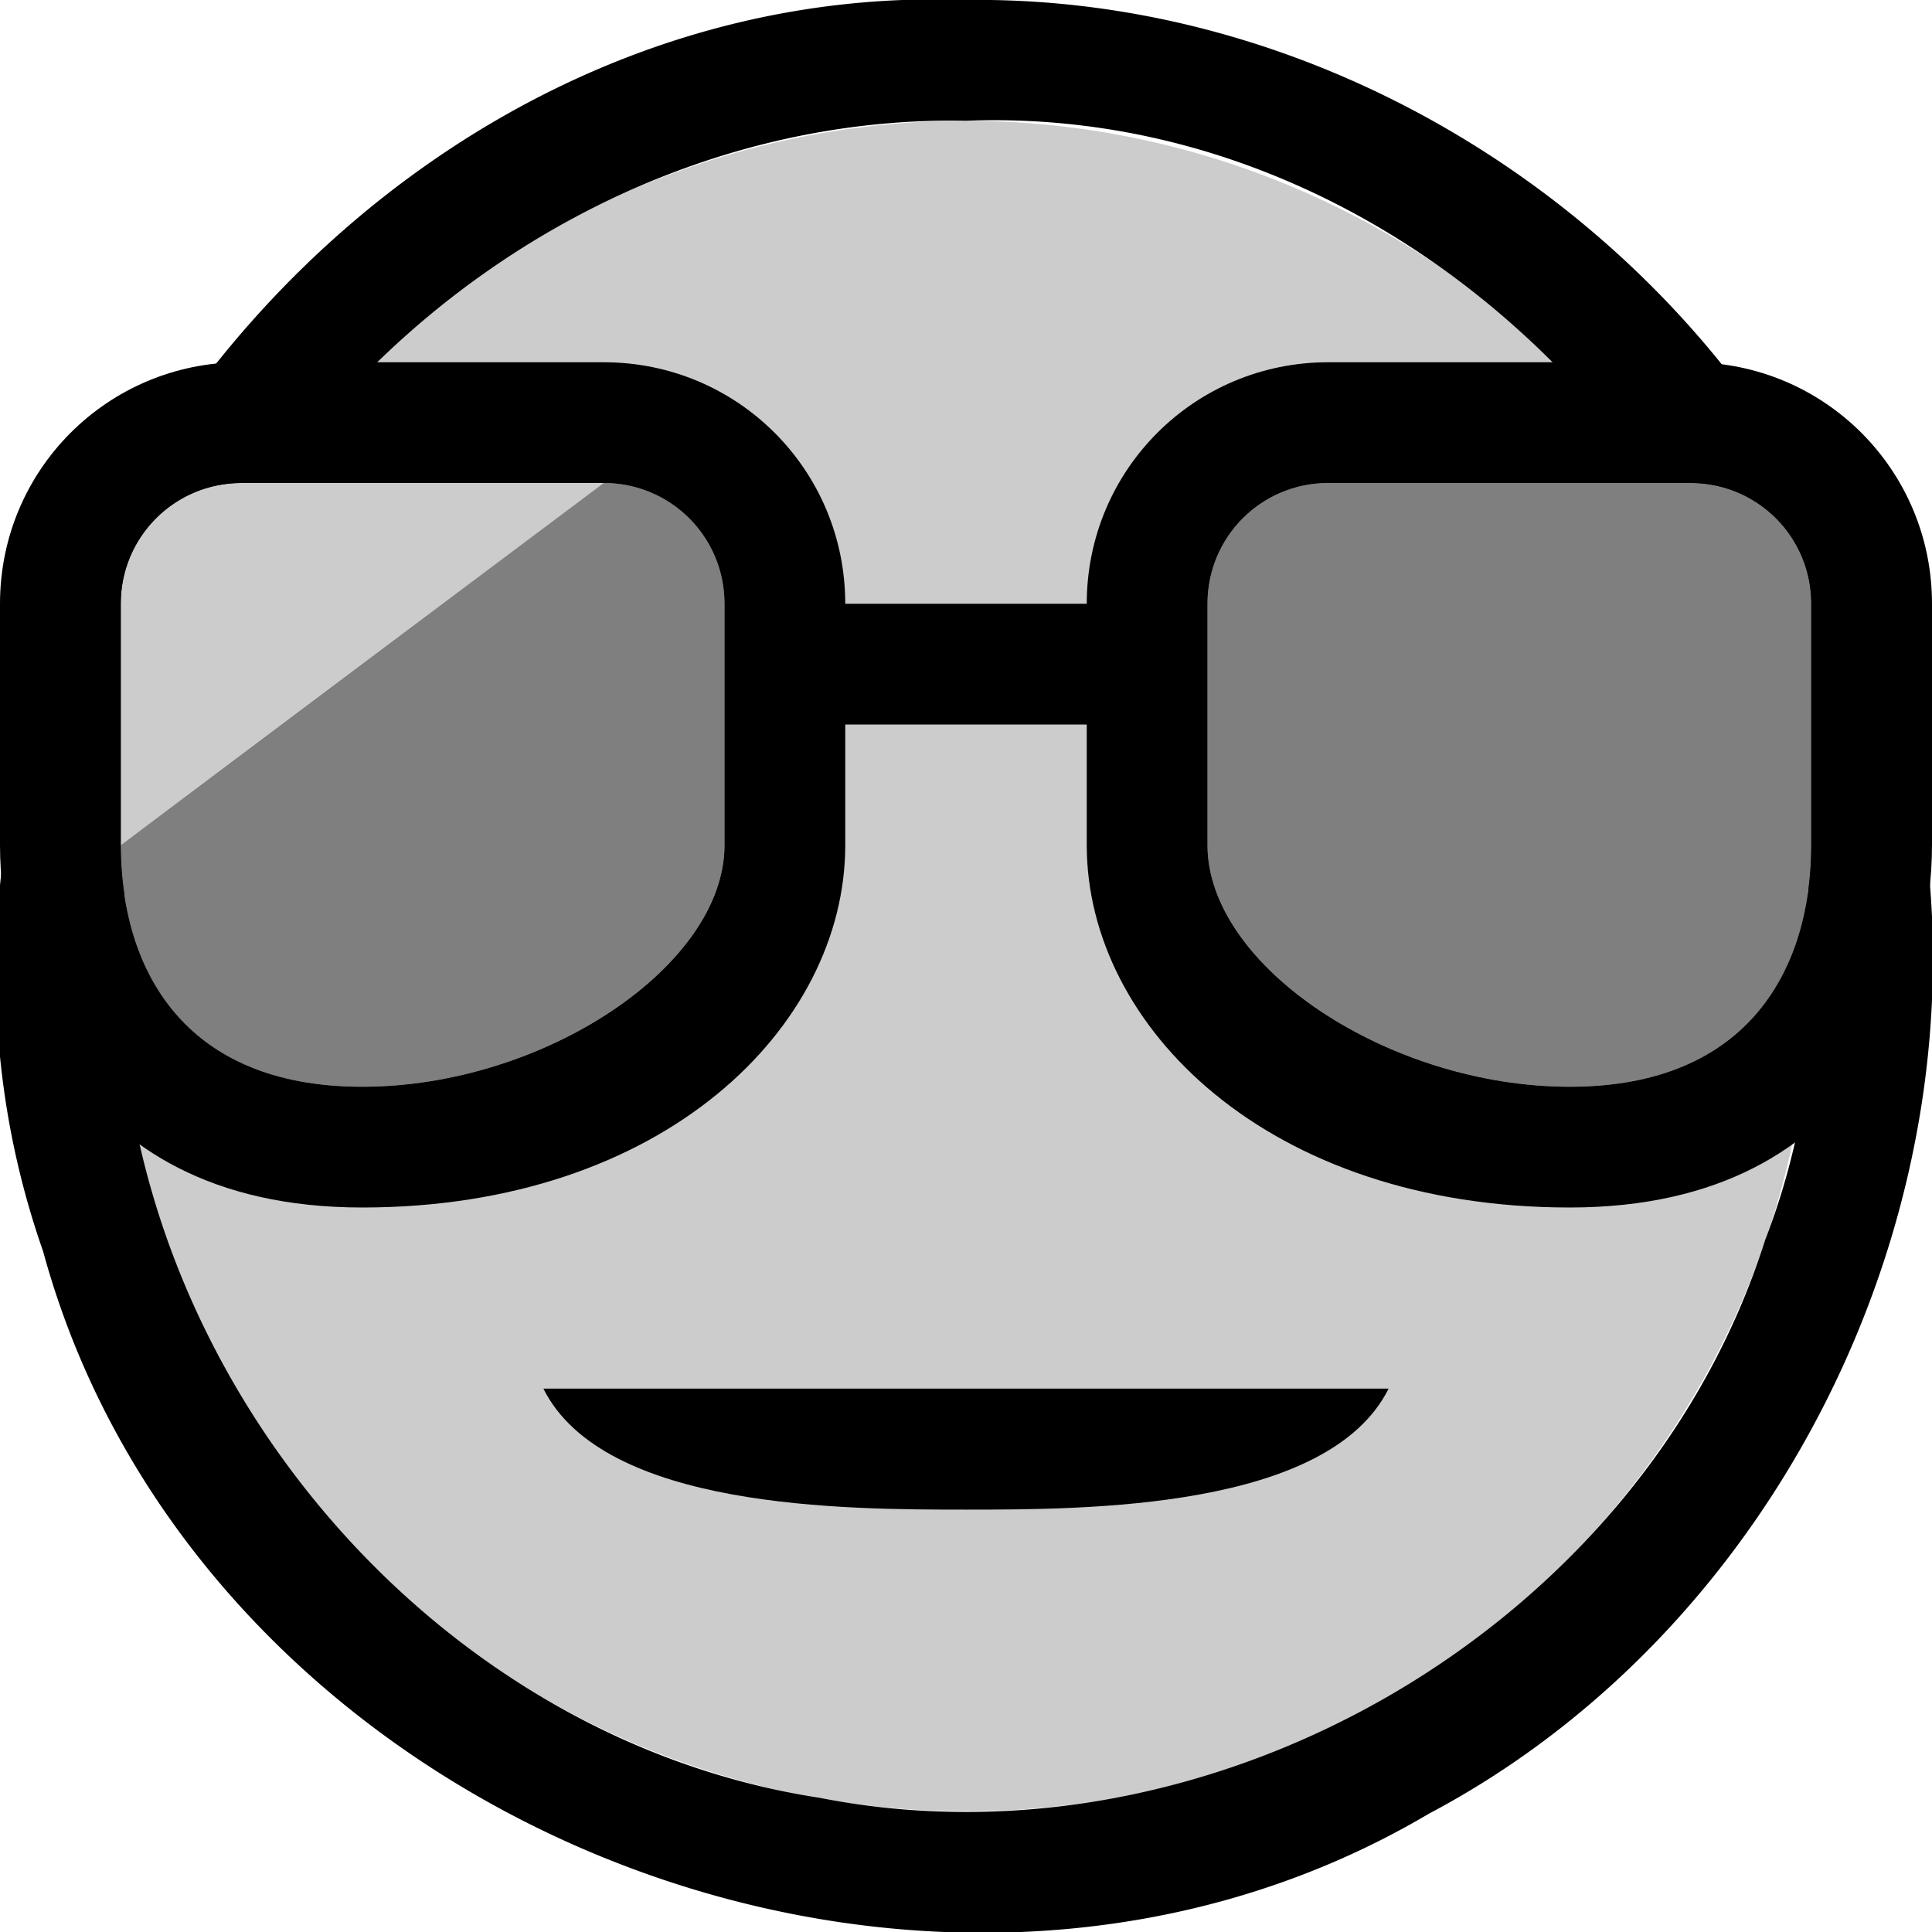 <svg xmlns="http://www.w3.org/2000/svg" viewBox="0 0 16 16" fill="currentColor" height="16px" width="16px">
    <path d="M8 1a7 7 0 00-5.742 3H5c.554 0 1 .446 1 1v2c0 1-1.5 2-3 2-1.296 0-1.845-.747-1.97-1.596A7 7 0 001 8a7 7 0 007 7 7 7 0 007-7 7 7 0 00-.03-.598C14.847 8.252 14.298 9 13 9c-1.5 0-3-1-3-2V5c0-.554.446-1 1-1h2.734A7 7 0 008 1z" opacity=".2"/>
    <path d="M8 0C2.812-.197-1.359 5.47.357 10.363 1.64 15.067 7.64 17.5 11.834 15.02c3.257-1.722 4.973-5.862 3.809-9.383C14.67 2.344 11.43-.047 8 0zm0 1c2.33-.09 4.414 1.174 5.697 3H14c.554 0 1 .446 1 1v2c0 .12-.008.24-.023.357.105.967.01 1.958-.358 2.91-1.013 3.194-4.56 5.264-7.83 4.622-3.477-.535-6.125-4-5.76-7.493A2.771 2.771 0 011 7V5c0-.554.446-1 1-1h.268C3.562 2.177 5.708.957 8 1z"/>
    <path style="marker:none" stroke-dashoffset=".5" stroke-linecap="round" stroke-linejoin="round" d="M11.5 11.5c-.5 1-2.5 1.002-3.5 1.002S5 12.5 4.5 11.5"/>
    <path d="M2 3C.892 3 0 3.892 0 5v2c0 1 .5 3 3 3s4-1.5 4-3V6h2v1c0 1.5 1.5 3 4 3s3-2 3-3V5c0-1.108-.892-2-2-2h-3c-1.108 0-2 .892-2 2H7c0-1.108-.892-2-2-2zm0 1h3c.554 0 1 .446 1 1v2c0 1-1.5 2-3 2S1 8 1 7V5c0-.554.446-1 1-1zm9 0h3c.554 0 1 .446 1 1v2c0 1-.5 2-2 2s-3-1-3-2V5c0-.554.446-1 1-1z"/>
    <path d="M1 7c0 1 .5 2 2 2s3-1 3-2V5c0-.554-.446-1-1-1zm10-3c-.554 0-1 .446-1 1v2c0 1 1.5 2 3 2s2-1 2-2V5c0-.554-.446-1-1-1z" opacity=".5"/>
    <path d="M2 4h3C3.67 5 2 6.257 1 7V5c0-.554.446-1 1-1z" opacity=".2"/>
</svg>

